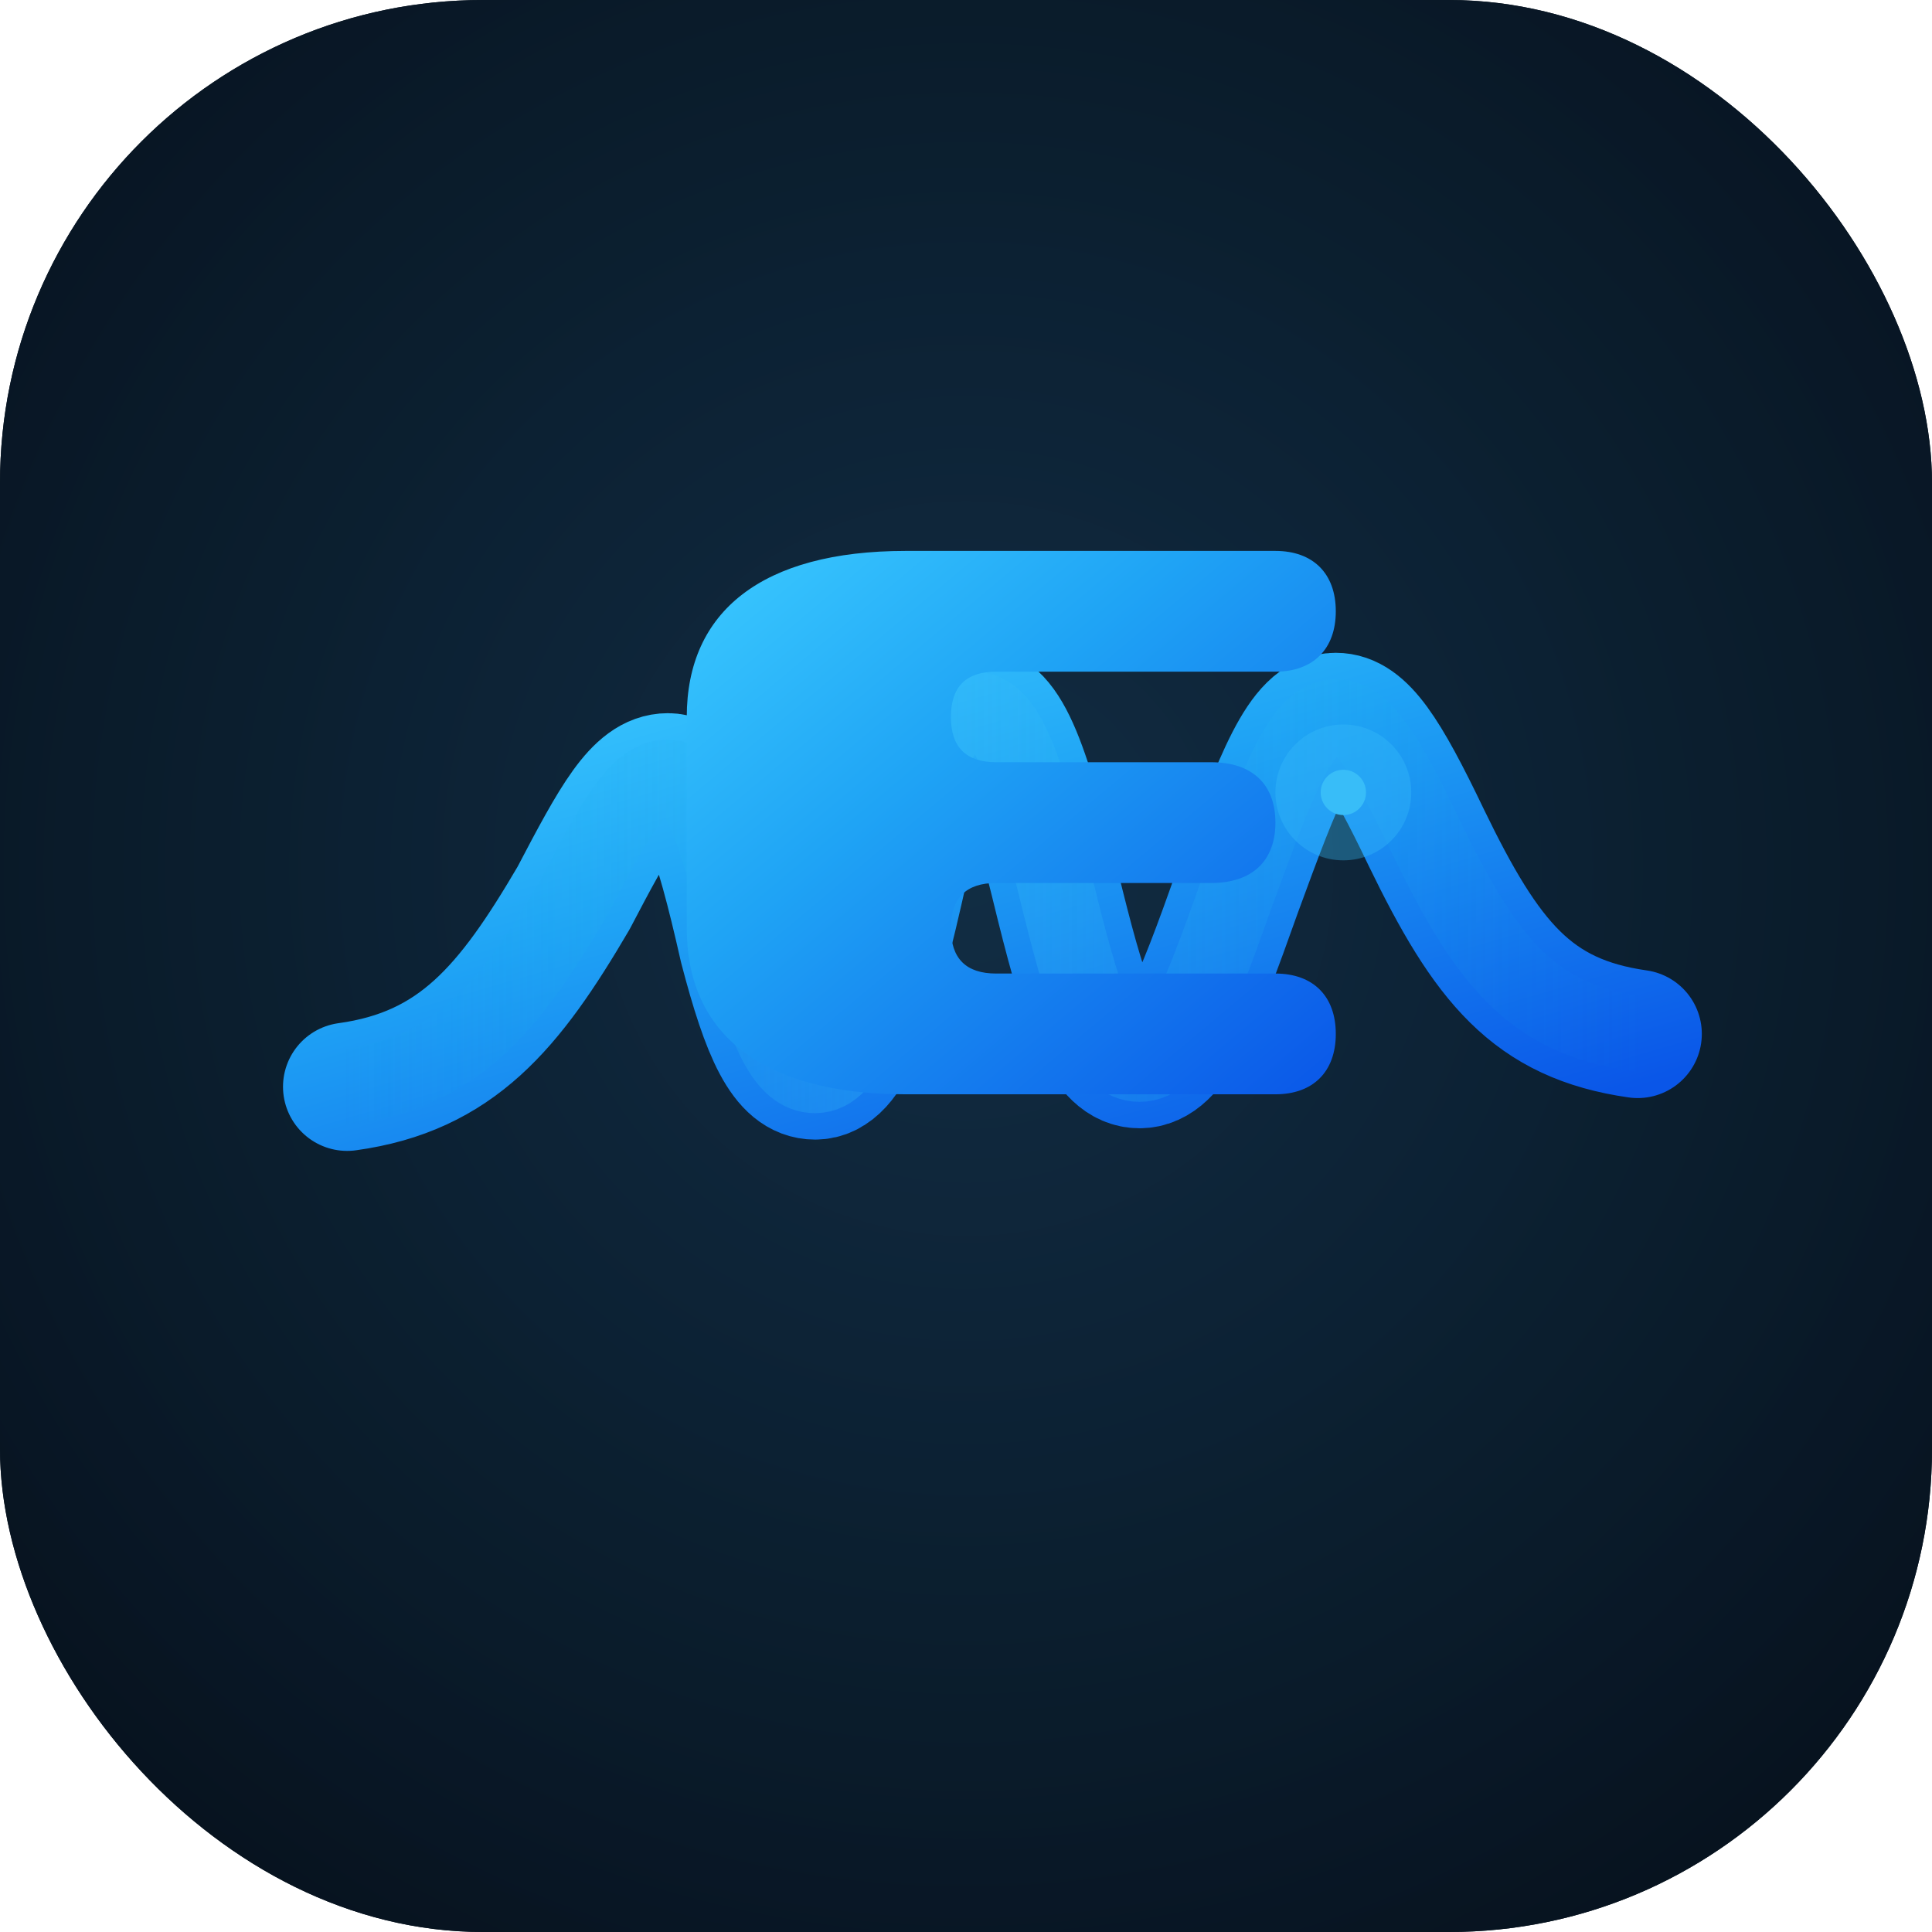 <svg width="512" height="512" viewBox="0 0 512 512" xmlns="http://www.w3.org/2000/svg" role="img" aria-label="EconoPulse wave identity">
  <defs>
    <linearGradient id="gradA2" x1="0%" y1="0%" x2="100%" y2="100%">
      <stop offset="0%" stop-color="#3CCBFF"/>
      <stop offset="38%" stop-color="#1FA4F5"/>
      <stop offset="100%" stop-color="#0A56E8"/>
    </linearGradient>
    <linearGradient id="gradB2" x1="0%" y1="0%" x2="100%" y2="0%">
      <stop offset="0%" stop-color="#0EA5E9" stop-opacity="0"/>
      <stop offset="45%" stop-color="#38BDF8" stop-opacity="0.55"/>
      <stop offset="100%" stop-color="#0EA5E9" stop-opacity="0"/>
    </linearGradient>
    <radialGradient id="vgr" cx="50%" cy="45%" r="70%">
      <stop offset="0%" stop-color="#123048" stop-opacity="0.9"/>
      <stop offset="100%" stop-color="#06101B"/>
    </radialGradient>
    <filter id="innerGlow" x="-40%" y="-40%" width="180%" height="180%">
      <feGaussianBlur stdDeviation="16" result="blur"/>
      <feMerge>
        <feMergeNode in="blur"/>
        <feMergeNode in="SourceGraphic"/>
      </feMerge>
    </filter>
  </defs>
  <rect width="512" height="512" rx="128" fill="#07101C"/>
  <rect width="512" height="512" rx="128" fill="url(#vgr)"/>
  <path d="M92 288c29-4 43-21 60-50 11-21 17-32 25-32 8 0 13 14 20 45 6 23 11 34 19 34 9 0 15-16 24-57 6-27 10-40 18-40 9 0 14 15 23 52 7 28 12 42 21 42 9 0 15-15 26-46 11-30 17-46 26-46 7 0 13 9 24 32 16 33 28 48 56 52" stroke="url(#gradA2)" stroke-width="34" stroke-linecap="round" stroke-linejoin="round" fill="none" filter="url(#innerGlow)"/>
  <path d="M92 288c29-4 43-21 60-50 11-21 17-32 25-32 8 0 13 14 20 45 6 23 11 34 19 34 9 0 15-16 24-57 6-27 10-40 18-40 9 0 14 15 23 52 7 28 12 42 21 42 9 0 15-15 26-46 11-30 17-46 26-46 7 0 13 9 24 32 16 33 28 48 56 52" stroke="url(#gradB2)" stroke-width="20" stroke-linecap="round" stroke-linejoin="round" fill="none" opacity="0.6"/>
  <path d="M182 190c0-28 20-44 58-44h98c10 0 16 6 16 16s-6 16-16 16h-74c-8 0-12 4-12 12s4 12 12 12h57c11 0 17 6 17 16s-6 16-17 16h-57c-8 0-12 4-12 12s4 12 12 12h74c10 0 16 6 16 16s-6 16-16 16h-98c-38 0-58-16-58-44v-56z" fill="url(#gradA2)"/>
  <circle cx="356" cy="210" r="18" fill="#38BDF8" fill-opacity="0.35"/>
  <circle cx="356" cy="210" r="6" fill="#38BDF8"/>
  <title>EconoPulse Wave Identity (cache-bust)</title>
  <desc>Alternate brand asset to force refresh in clients; wave plus stylized E.</desc>
</svg>